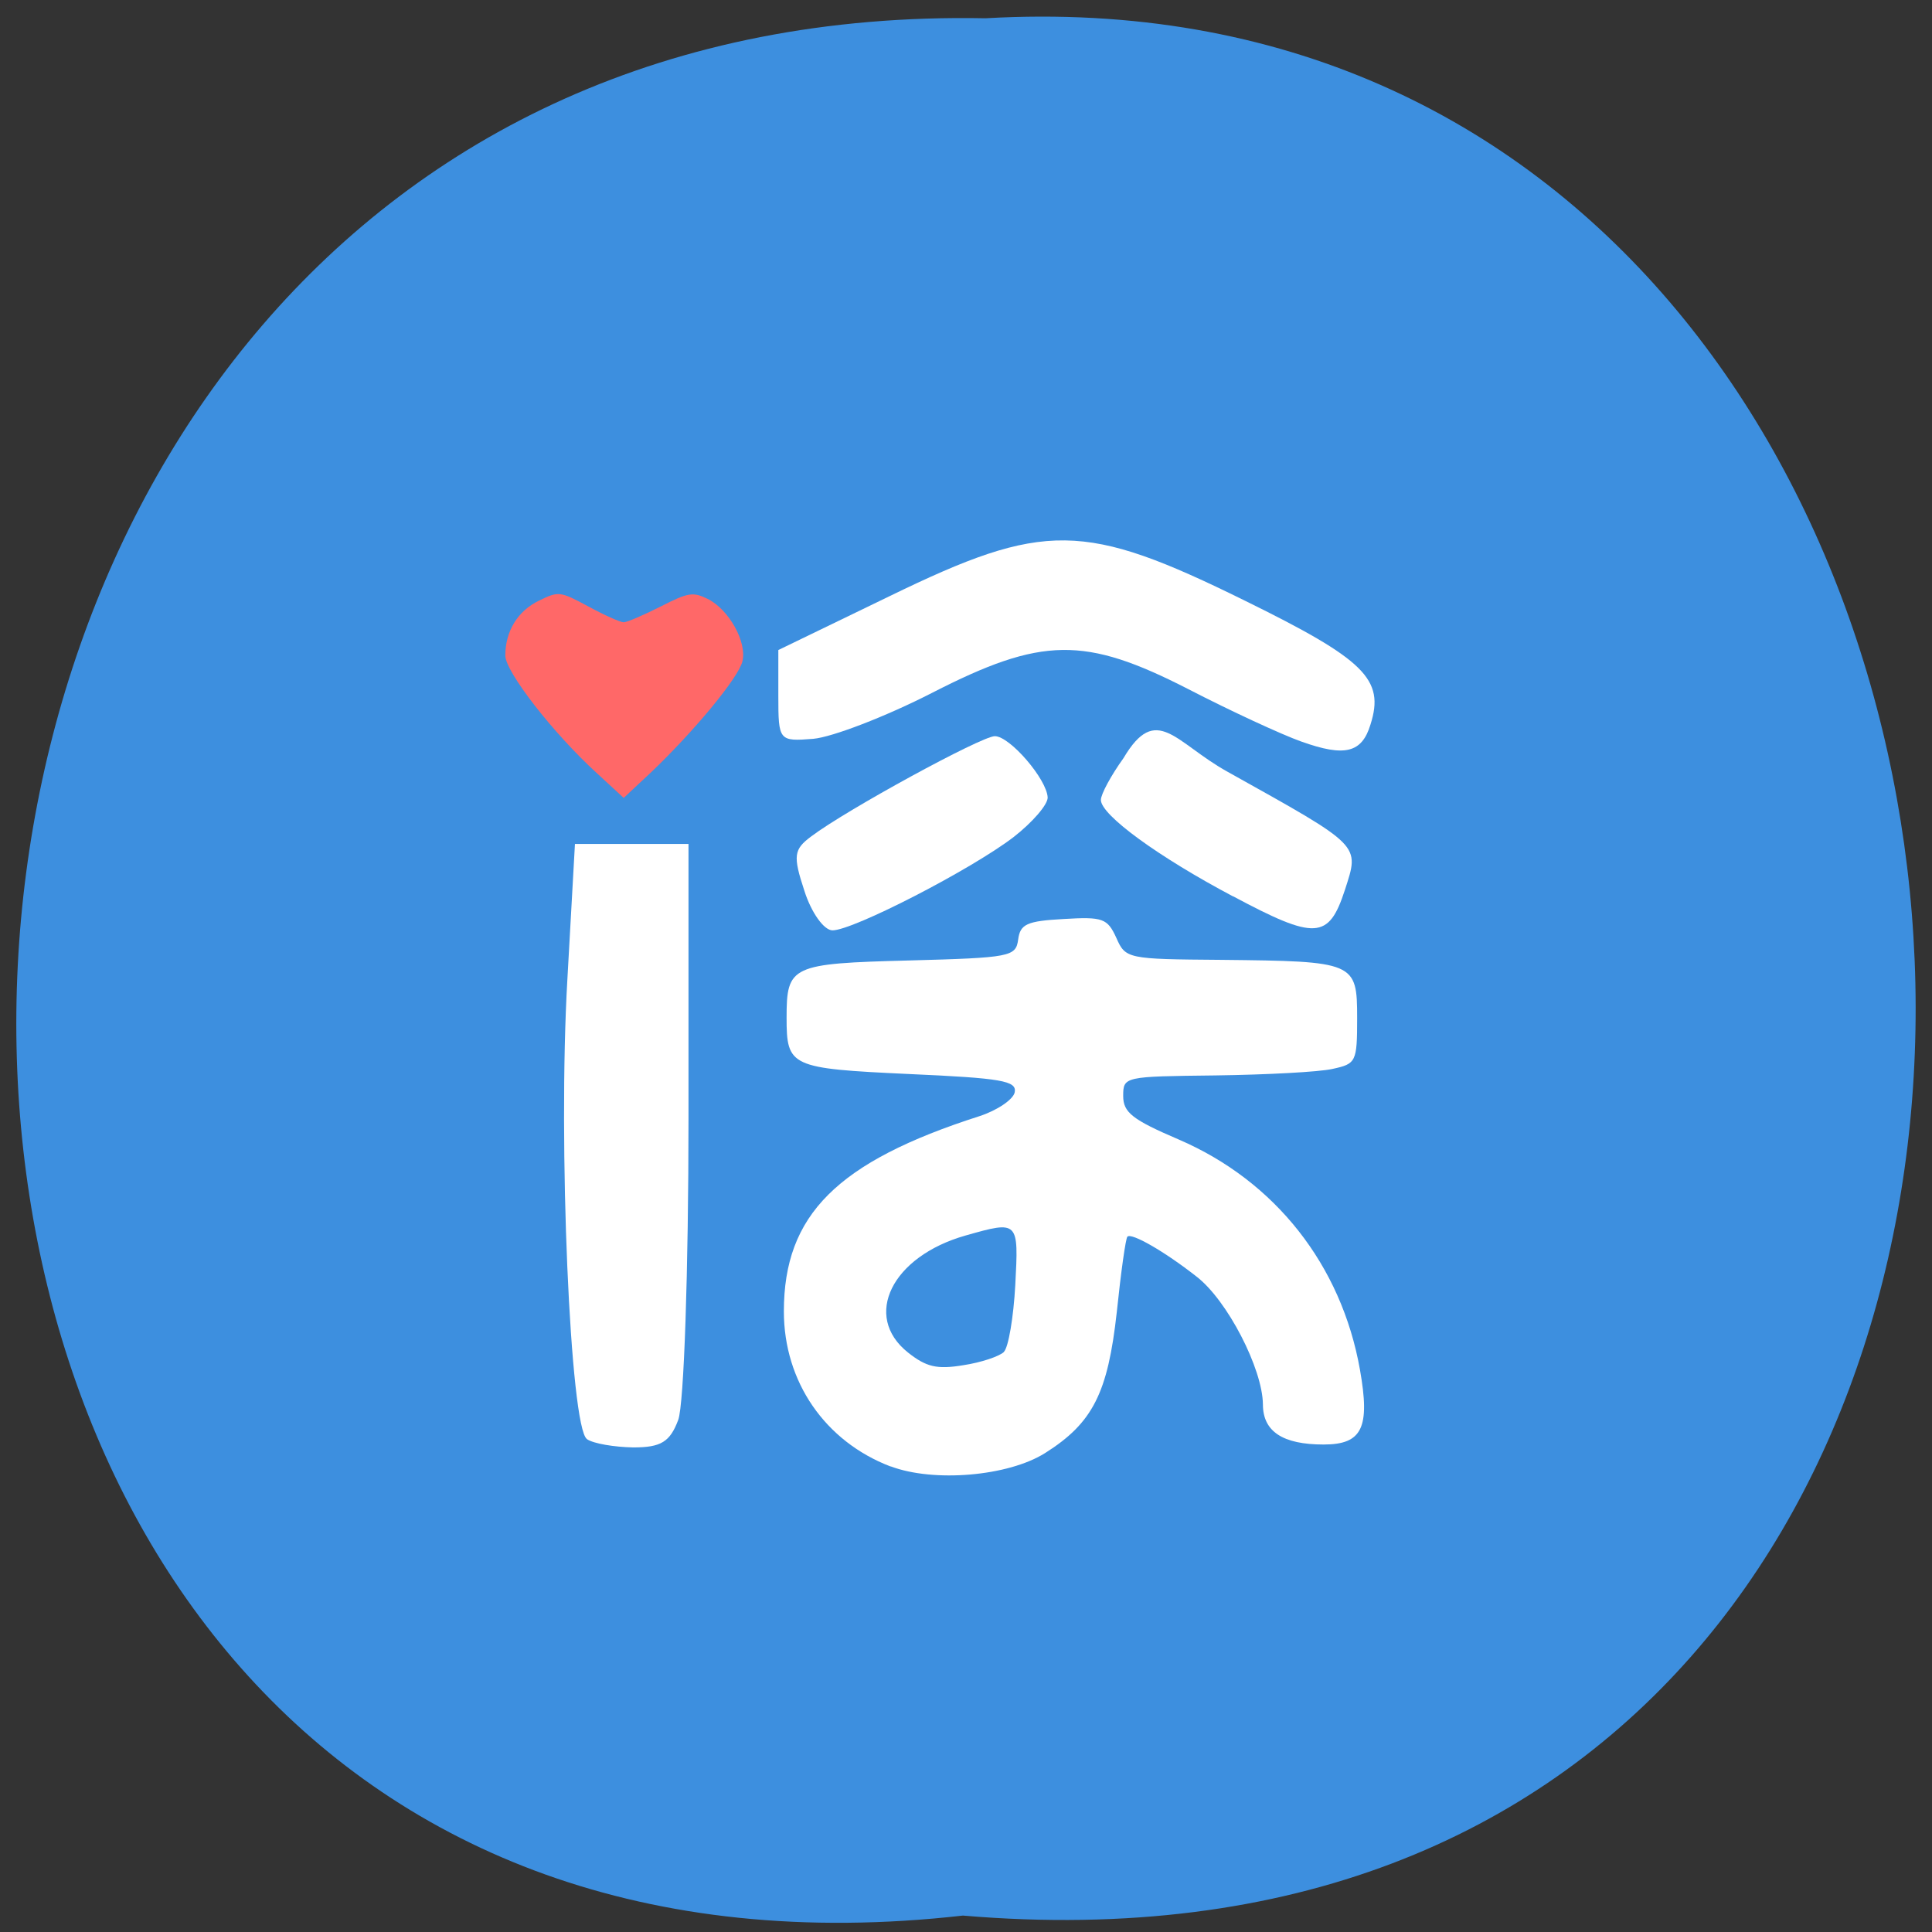 <svg xmlns="http://www.w3.org/2000/svg" viewBox="0 0 22 22"><rect x="0" y="0" width="22" height="22" fill="#333333" stroke="none"/><path d="m 10.965 21.813 c -14.516 1.645 -14.313 -21.887 0.258 -21.605 c 13.547 -0.777 14.773 22.887 -0.258 21.605" fill="#3d8fdf"/><g fill="#fff"><path d="m 10.141 16.699 c -0.746 -0.285 -1.215 -0.965 -1.215 -1.766 c 0 -1.098 0.605 -1.703 2.227 -2.223 c 0.203 -0.066 0.387 -0.191 0.402 -0.273 c 0.023 -0.129 -0.145 -0.16 -1.207 -0.207 c -1.348 -0.063 -1.391 -0.082 -1.391 -0.641 c 0 -0.594 0.051 -0.617 1.395 -0.652 c 1.156 -0.031 1.215 -0.043 1.242 -0.238 c 0.023 -0.176 0.098 -0.211 0.516 -0.234 c 0.449 -0.027 0.5 -0.008 0.602 0.215 c 0.105 0.238 0.125 0.242 1.191 0.25 c 1.527 0.016 1.551 0.023 1.551 0.664 c 0 0.5 -0.012 0.52 -0.281 0.578 c -0.152 0.035 -0.754 0.066 -1.332 0.074 c -1.039 0.012 -1.051 0.012 -1.051 0.234 c 0 0.188 0.105 0.27 0.633 0.496 c 1.098 0.473 1.852 1.43 2.063 2.621 c 0.117 0.66 0.027 0.852 -0.414 0.852 c -0.465 0 -0.691 -0.148 -0.691 -0.457 c -0.004 -0.406 -0.406 -1.188 -0.758 -1.457 c -0.363 -0.285 -0.738 -0.5 -0.785 -0.453 c -0.02 0.02 -0.074 0.406 -0.121 0.859 c -0.102 0.922 -0.273 1.262 -0.816 1.605 c -0.422 0.266 -1.27 0.336 -1.758 0.152 m 1.289 -1.305 c 0.051 -0.051 0.109 -0.391 0.129 -0.758 c 0.039 -0.734 0.039 -0.738 -0.566 -0.566 c -0.84 0.238 -1.176 0.918 -0.656 1.332 c 0.207 0.164 0.328 0.195 0.629 0.145 c 0.207 -0.031 0.414 -0.102 0.465 -0.152"/><path d="m 6.684 16.387 c -0.191 -0.125 -0.332 -3.363 -0.223 -5.238 l 0.086 -1.539 c 0.43 0 0.863 0 1.293 0 v 3.121 c 0 1.73 -0.051 3.262 -0.117 3.438 c -0.094 0.25 -0.195 0.313 -0.512 0.313 c -0.215 -0.004 -0.453 -0.043 -0.527 -0.094"/><path d="m 9.16 10.145 c -0.133 -0.402 -0.121 -0.473 0.078 -0.621 c 0.398 -0.301 1.938 -1.141 2.09 -1.141 c 0.172 0 0.594 0.492 0.602 0.699 c 0 0.082 -0.172 0.281 -0.387 0.449 c -0.484 0.371 -1.828 1.063 -2.063 1.063 c -0.098 0 -0.242 -0.203 -0.32 -0.449"/><path d="m 14.82 8.445 c -0.23 -0.082 -0.813 -0.352 -1.289 -0.598 c -1.18 -0.605 -1.668 -0.598 -2.918 0.043 c -0.527 0.27 -1.137 0.504 -1.352 0.523 c -0.391 0.031 -0.398 0.023 -0.398 -0.488 v -0.523 l 1.266 -0.613 c 1.766 -0.859 2.215 -0.852 4.047 0.051 c 1.367 0.672 1.594 0.895 1.43 1.41 c -0.098 0.324 -0.293 0.371 -0.785 0.195"/><path d="m 14.04 10.207 c -0.848 -0.449 -1.504 -0.926 -1.504 -1.098 c 0 -0.066 0.117 -0.281 0.258 -0.477 c 0.375 -0.633 0.586 -0.176 1.184 0.156 c 1.539 0.859 1.504 0.824 1.336 1.348 c -0.184 0.563 -0.336 0.57 -1.273 0.07"/></g><path d="m 6.793 8.801 c -0.492 -0.449 -1.039 -1.152 -1.039 -1.336 c 0 -0.277 0.141 -0.508 0.383 -0.625 c 0.223 -0.109 0.238 -0.109 0.563 0.066 c 0.18 0.098 0.363 0.18 0.402 0.18 c 0.039 0 0.227 -0.082 0.422 -0.18 c 0.313 -0.16 0.367 -0.168 0.535 -0.086 c 0.242 0.121 0.449 0.492 0.395 0.711 c -0.043 0.184 -0.551 0.797 -1.043 1.266 l -0.309 0.289" fill="#ff6868"/></svg>